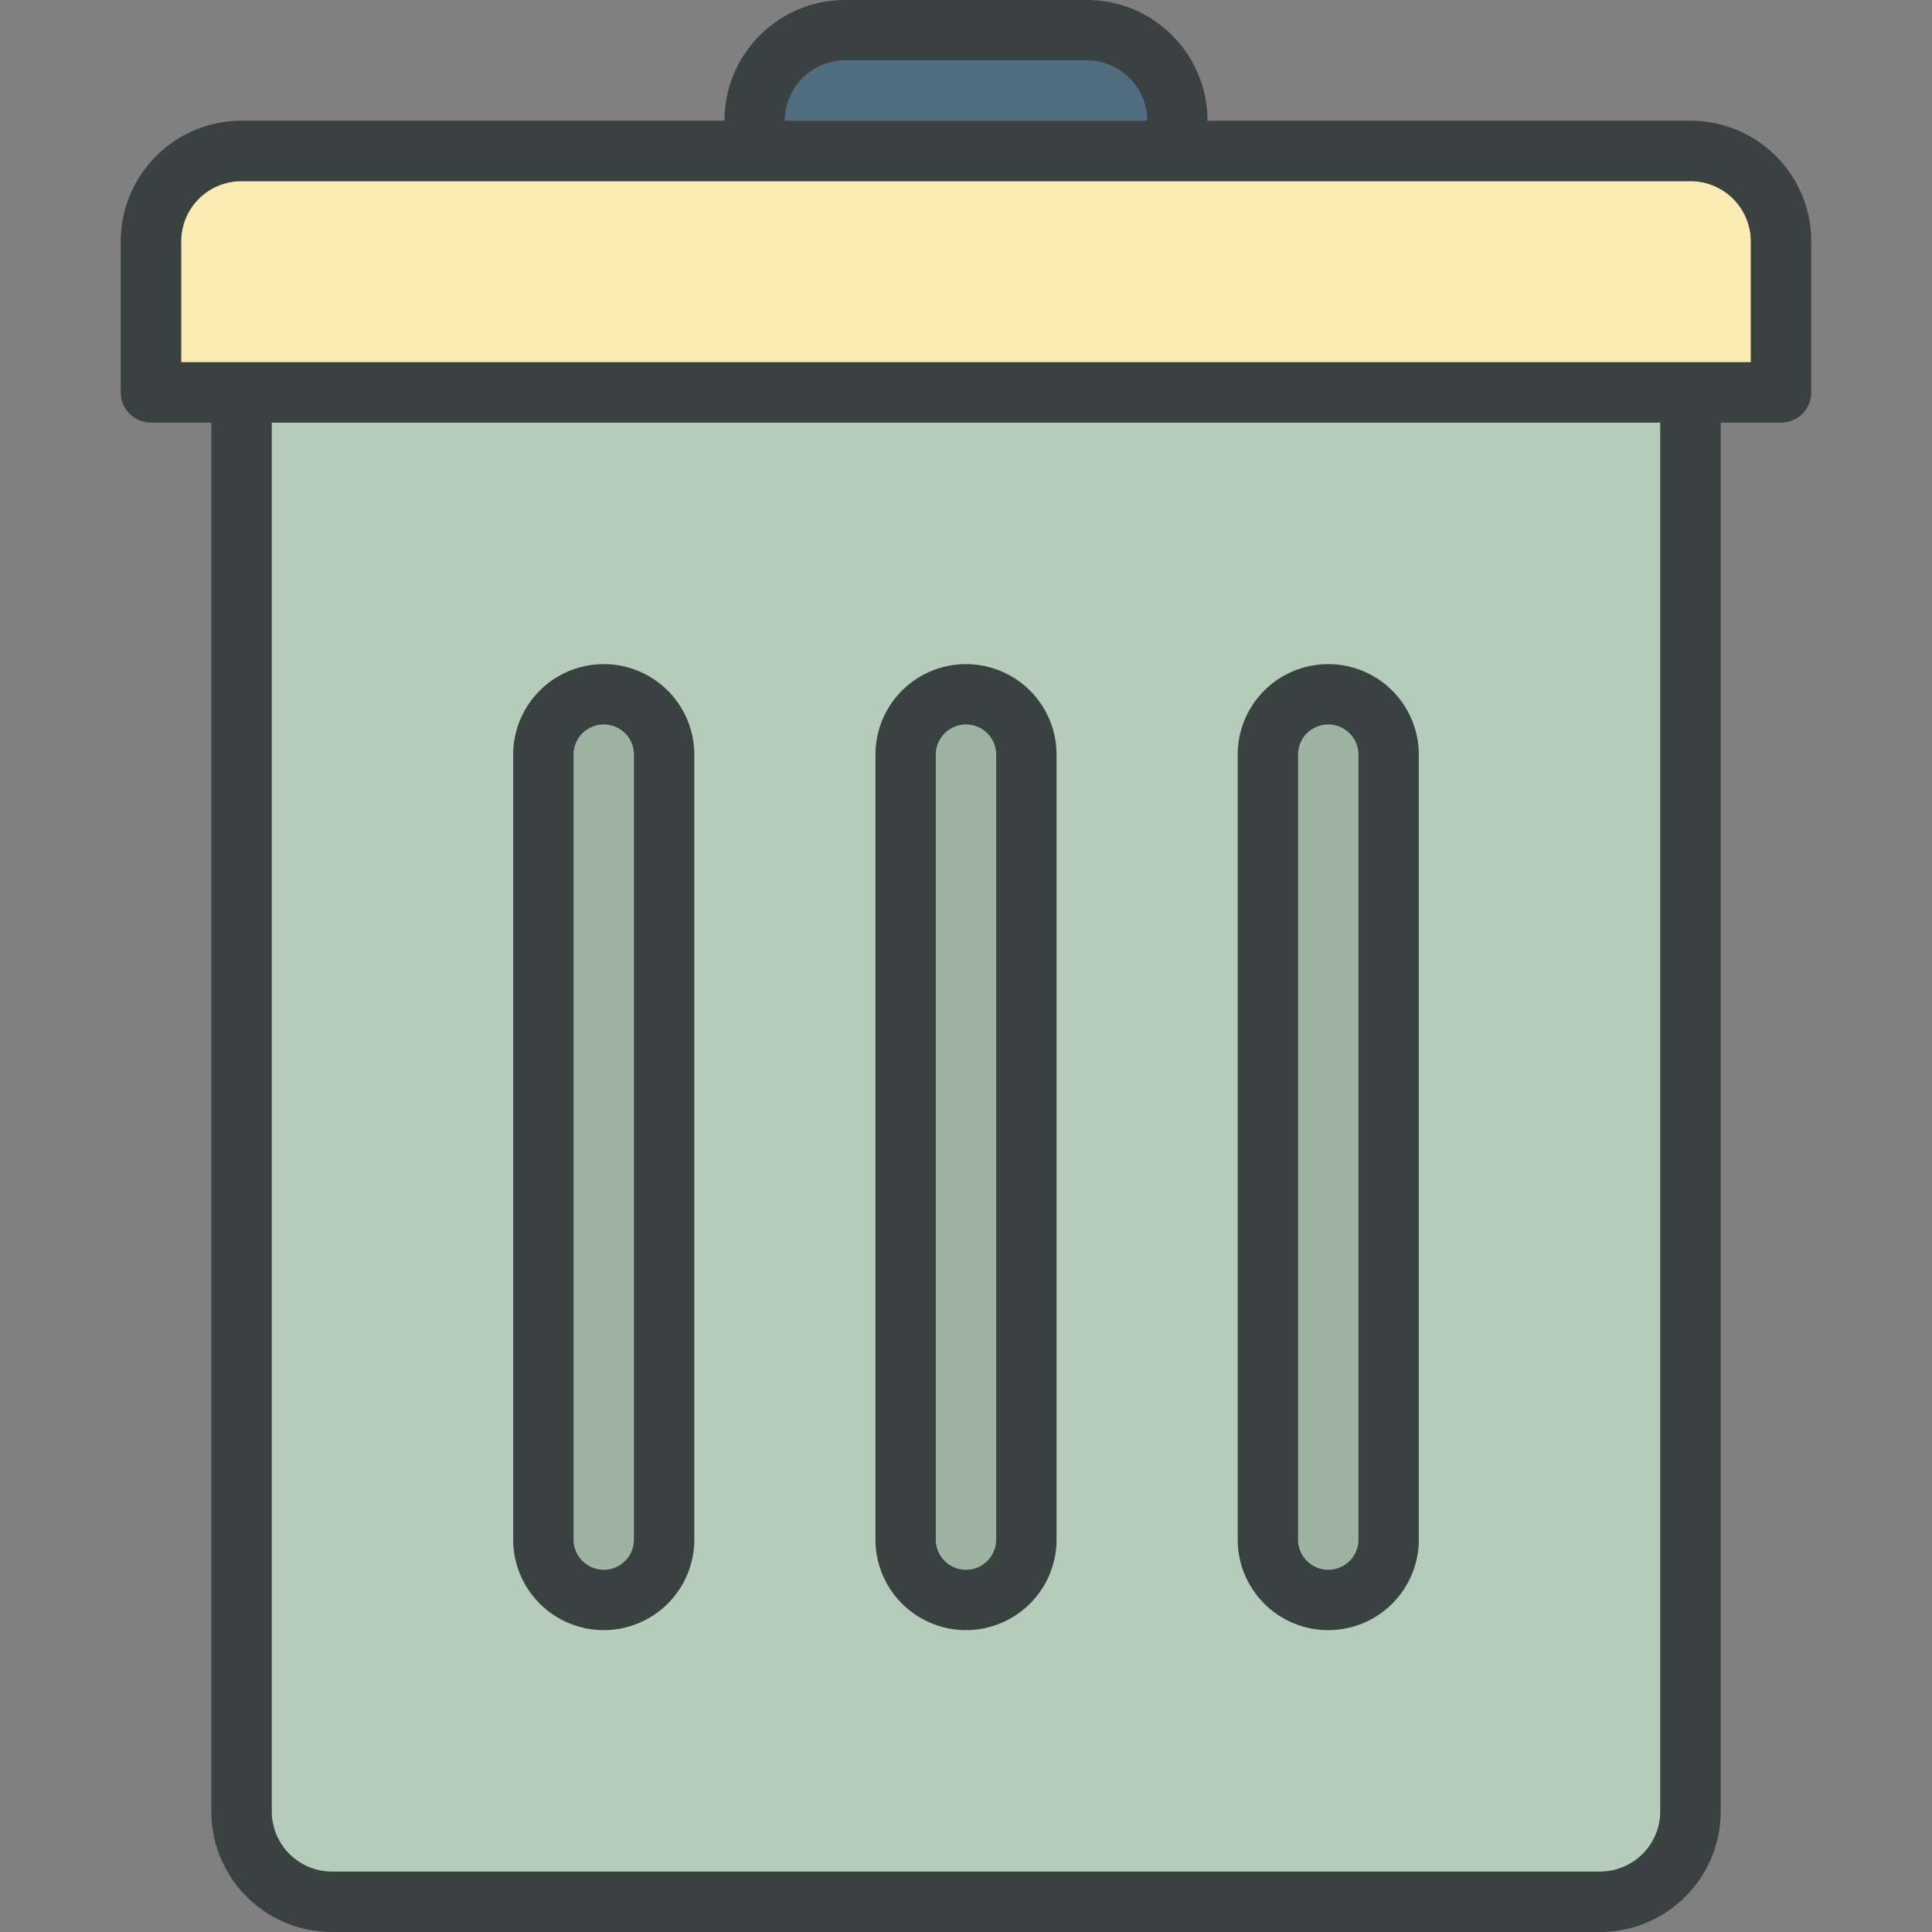<svg version="1.0" xmlns="http://www.w3.org/2000/svg" width="800" height="800" viewBox="0 0 64 64" xml:space="preserve"><rect x="0" y="0" width="64" height="64" fill="#808080" stroke="none"/><path fill="#B4CCB9" d="M55 60a2 2 0 0 1-2 2H11a2 2 0 0 1-2-2V14h46v46z"/><path fill="#F9EBB2" d="M56 6H8a2 2 0 0 0-2 2v4h52V8a2 2 0 0 0-2-2z"/><path fill="#506C7F" d="M36 2h-8a2 2 0 0 0-2 2h12a2 2 0 0 0-2-2z"/><g fill="#394240"><path d="M56 4H40c0-2.211-1.789-4-4-4h-8c-2.211 0-4 1.789-4 4H8C5.789 4 4 5.789 4 8v5a1 1 0 0 0 1 1h2v46c0 2.211 1.789 4 4 4h42c2.211 0 4-1.789 4-4V14h2a1 1 0 0 0 1-1V8c0-2.211-1.789-4-4-4zM28 2h8a2 2 0 0 1 2 2H26a2 2 0 0 1 2-2zm27 58a2 2 0 0 1-2 2H11a2 2 0 0 1-2-2V14h46v46zm3-48H6V8a2 2 0 0 1 2-2h48a2 2 0 0 1 2 2v4z"/><path d="M20 54a3 3 0 0 0 3-3V25a3 3 0 1 0-6 0v26a3 3 0 0 0 3 3zm-1-29a1 1 0 1 1 2 0v26a1 1 0 1 1-2 0V25zM32 54a3 3 0 0 0 3-3V25a3 3 0 1 0-6 0v26a3 3 0 0 0 3 3zm-1-29a1 1 0 1 1 2 0v26a1 1 0 1 1-2 0V25zM44 54a3 3 0 0 0 3-3V25a3 3 0 1 0-6 0v26a3 3 0 0 0 3 3zm-1-29a1 1 0 1 1 2 0v26a1 1 0 1 1-2 0V25z"/></g><g opacity=".15" fill="#231F20"><path d="M20 24a1 1 0 0 0-1 1v26a1 1 0 1 0 2 0V25a1 1 0 0 0-1-1zM32 24a1 1 0 0 0-1 1v26a1 1 0 1 0 2 0V25a1 1 0 0 0-1-1zM44 24a1 1 0 0 0-1 1v26a1 1 0 1 0 2 0V25a1 1 0 0 0-1-1z"/></g></svg>